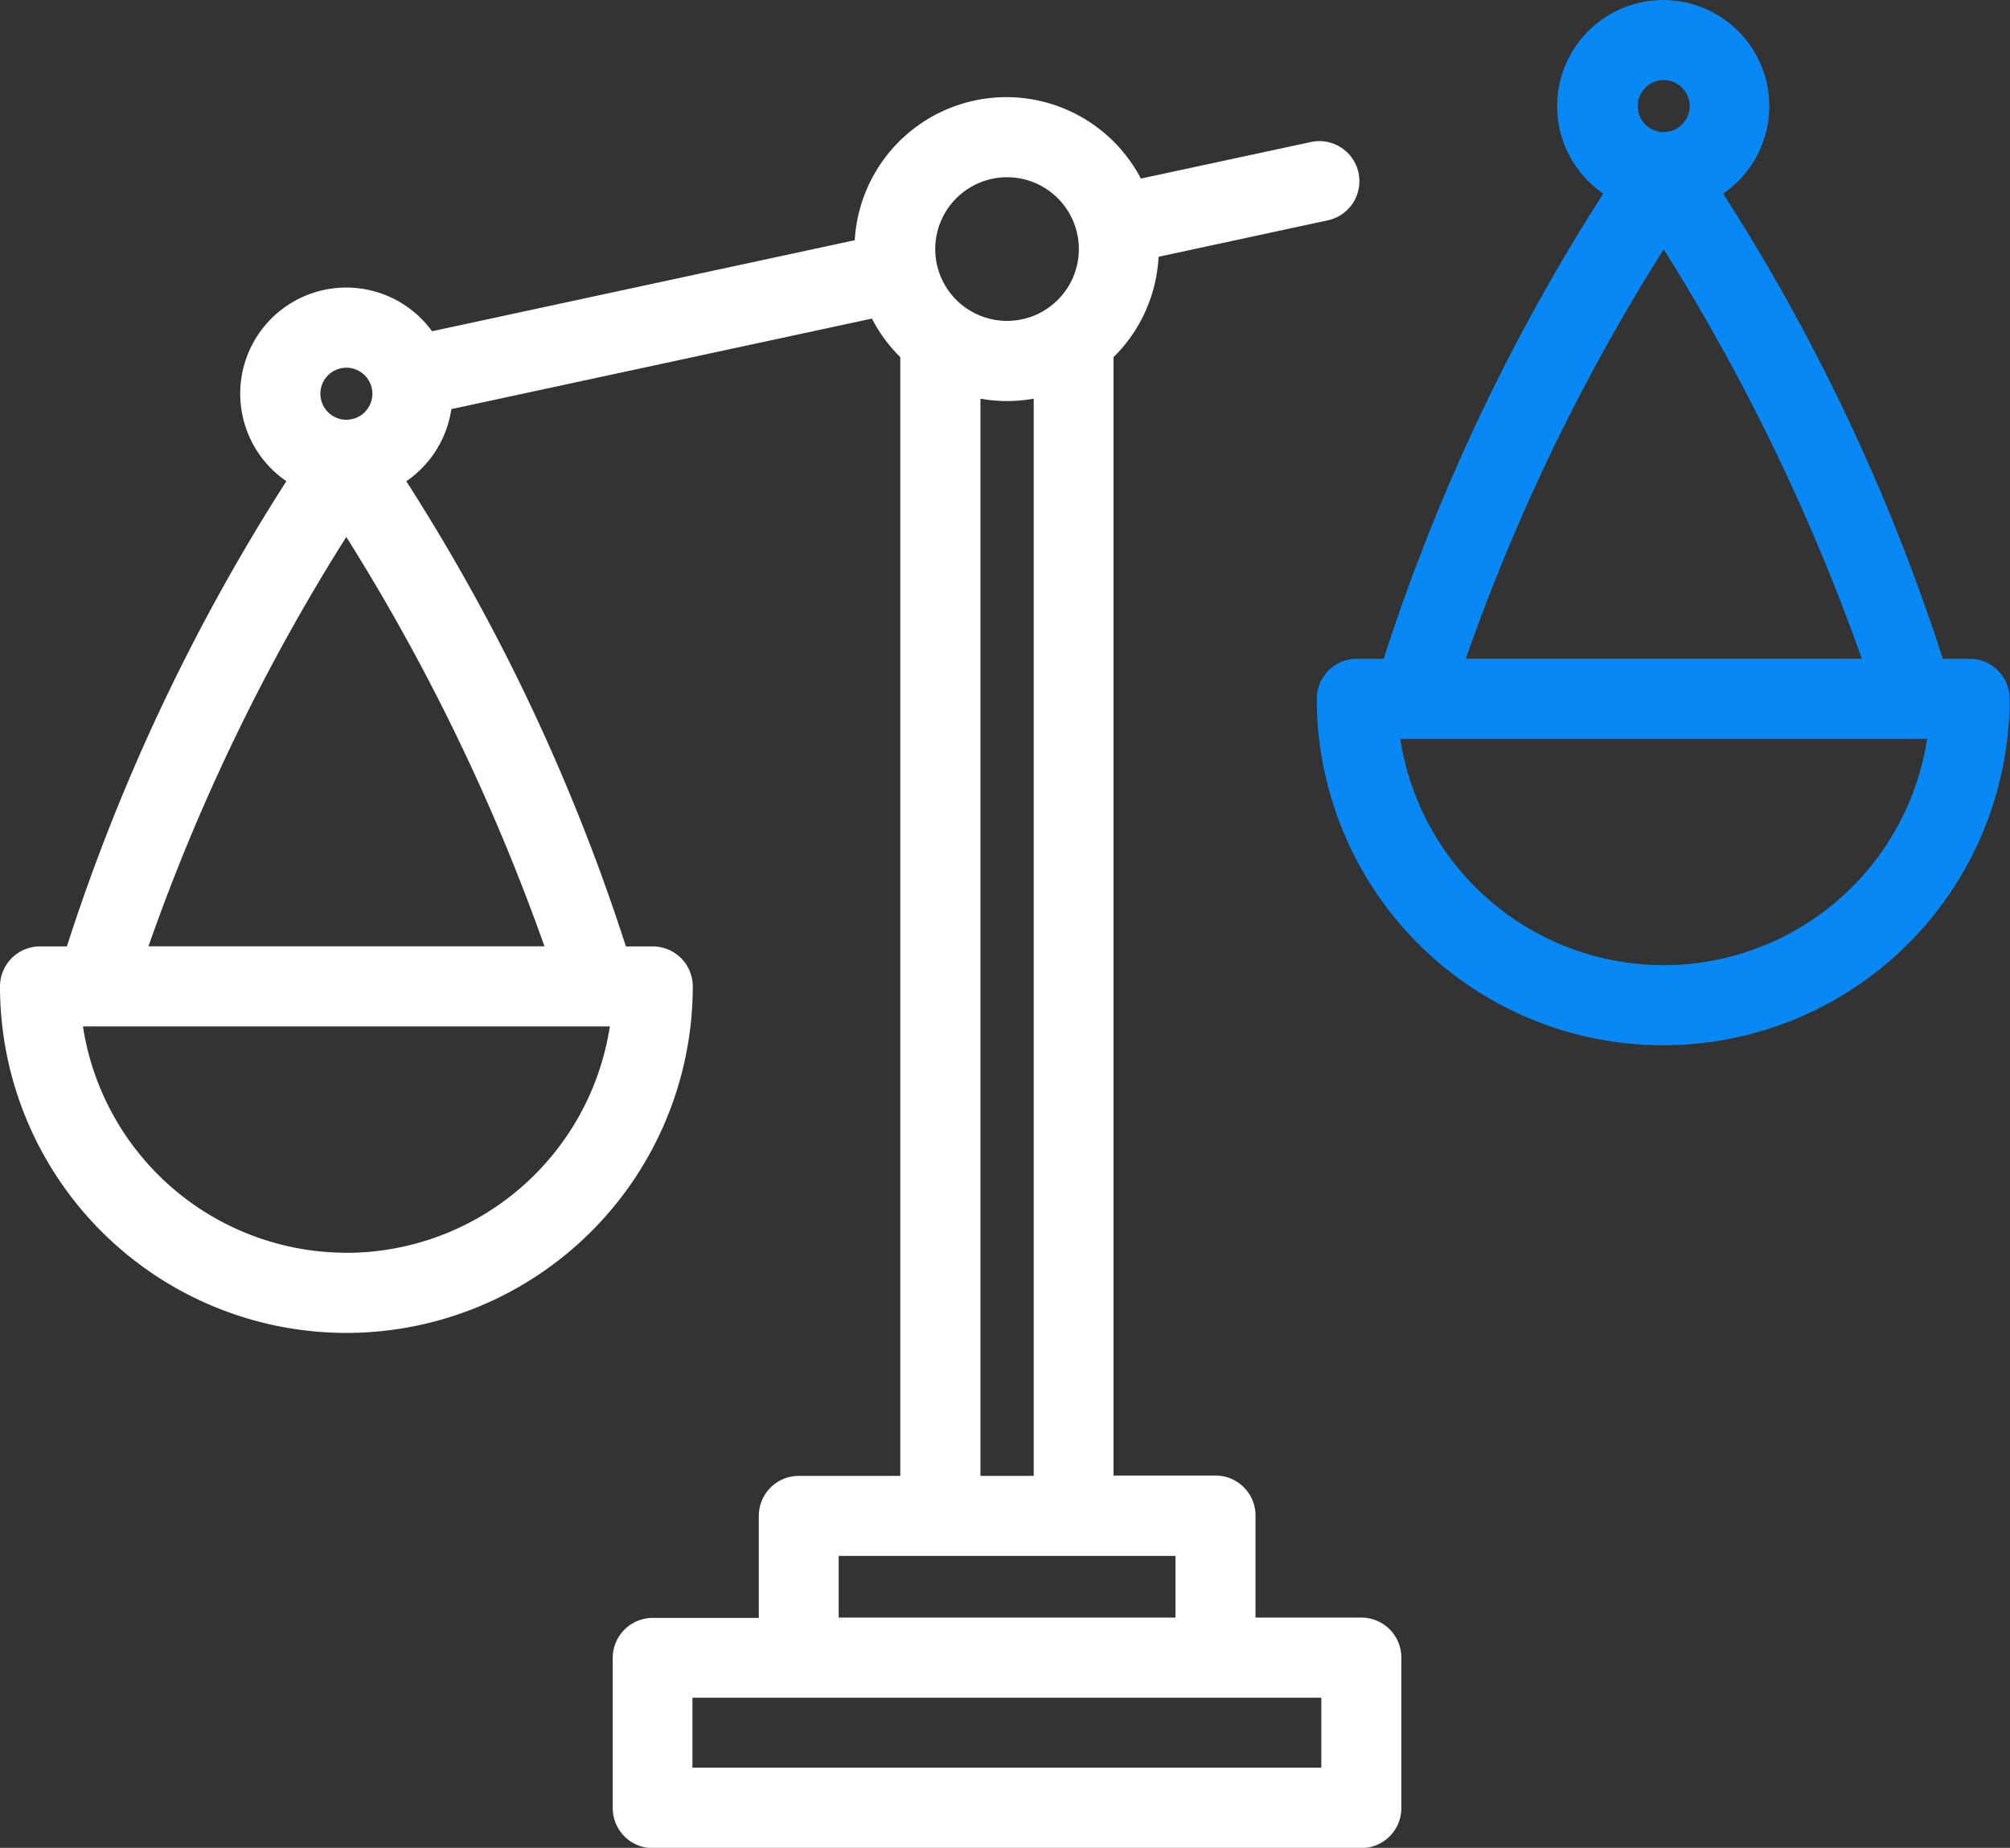 <svg xmlns="http://www.w3.org/2000/svg" width="23.652" height="21.739" viewBox="0 0 23.652 21.739">
  <rect x="0" y="0" width="23.652" height="21.739" fill="#333333" stroke="none"/>
  <defs>
    <style>
      .cls-1 {
        fill: #0888f5;
      }

      .cls-2 {
        fill: #fff;
      }
    </style>
  </defs>
  <g id="Group_213" data-name="Group 213" transform="translate(0 -20.704)">
    <path id="Path_148" data-name="Path 148" class="cls-1" d="M343.2,28.454h-.316a23.431,23.431,0,0,0-2.584-5.472,1.248,1.248,0,1,0-1.411,0,23.435,23.435,0,0,0-2.584,5.472h-.316a.471.471,0,0,0-.471.471,4.076,4.076,0,0,0,8.152,0A.471.471,0,0,0,343.2,28.454ZM339.6,21.646a.306.306,0,1,1-.306.306A.306.306,0,0,1,339.6,21.646Zm0,1.991a24.239,24.239,0,0,1,2.331,4.816h-4.66A23.644,23.644,0,0,1,339.6,23.637Zm0,8.422a3.139,3.139,0,0,1-3.1-2.663h6.2A3.139,3.139,0,0,1,339.6,32.059Z" transform="translate(-320.023)"/>
    <path id="Path_149" data-name="Path 149" class="cls-2" d="M16.019,63.345H14.774v-1.2a.471.471,0,0,0-.471-.471h-1.2V48.517a1.783,1.783,0,0,0,.53-1.181l1.992-.429a.471.471,0,1,0-.2-.921l-2,.43a1.787,1.787,0,0,0-3.367.725L5.084,48.212a1.248,1.248,0,1,0-1.714,1.764A23.433,23.433,0,0,0,.787,55.449H.471A.471.471,0,0,0,0,55.92a4.076,4.076,0,1,0,8.152,0,.471.471,0,0,0-.471-.471H7.365a23.434,23.434,0,0,0-2.584-5.472,1.25,1.25,0,0,0,.53-.849l4.949-1.065a1.8,1.8,0,0,0,.334.454V61.678H9.4a.471.471,0,0,0-.471.471v1.2H7.681a.471.471,0,0,0-.471.471v1.766a.471.471,0,0,0,.471.471h8.338a.471.471,0,0,0,.471-.471V63.816A.471.471,0,0,0,16.019,63.345ZM4.076,48.641a.306.306,0,1,1-.306.306A.306.306,0,0,1,4.076,48.641Zm0,10.412a3.139,3.139,0,0,1-3.1-2.663h6.2A3.139,3.139,0,0,1,4.076,59.054Zm2.331-3.605H1.747a23.649,23.649,0,0,1,2.328-4.816A24.237,24.237,0,0,1,6.407,55.449ZM11.85,46.4a.845.845,0,1,1-.845.845A.846.846,0,0,1,11.85,46.4Zm.314,2.605V61.678h-.627V49.005a1.764,1.764,0,0,0,.627,0ZM9.869,62.62h3.963v.725H9.869V62.62Zm5.679,2.491h-7.4v-.823h7.4Z" transform="translate(0 -23.611)"/>
  </g>
</svg>
